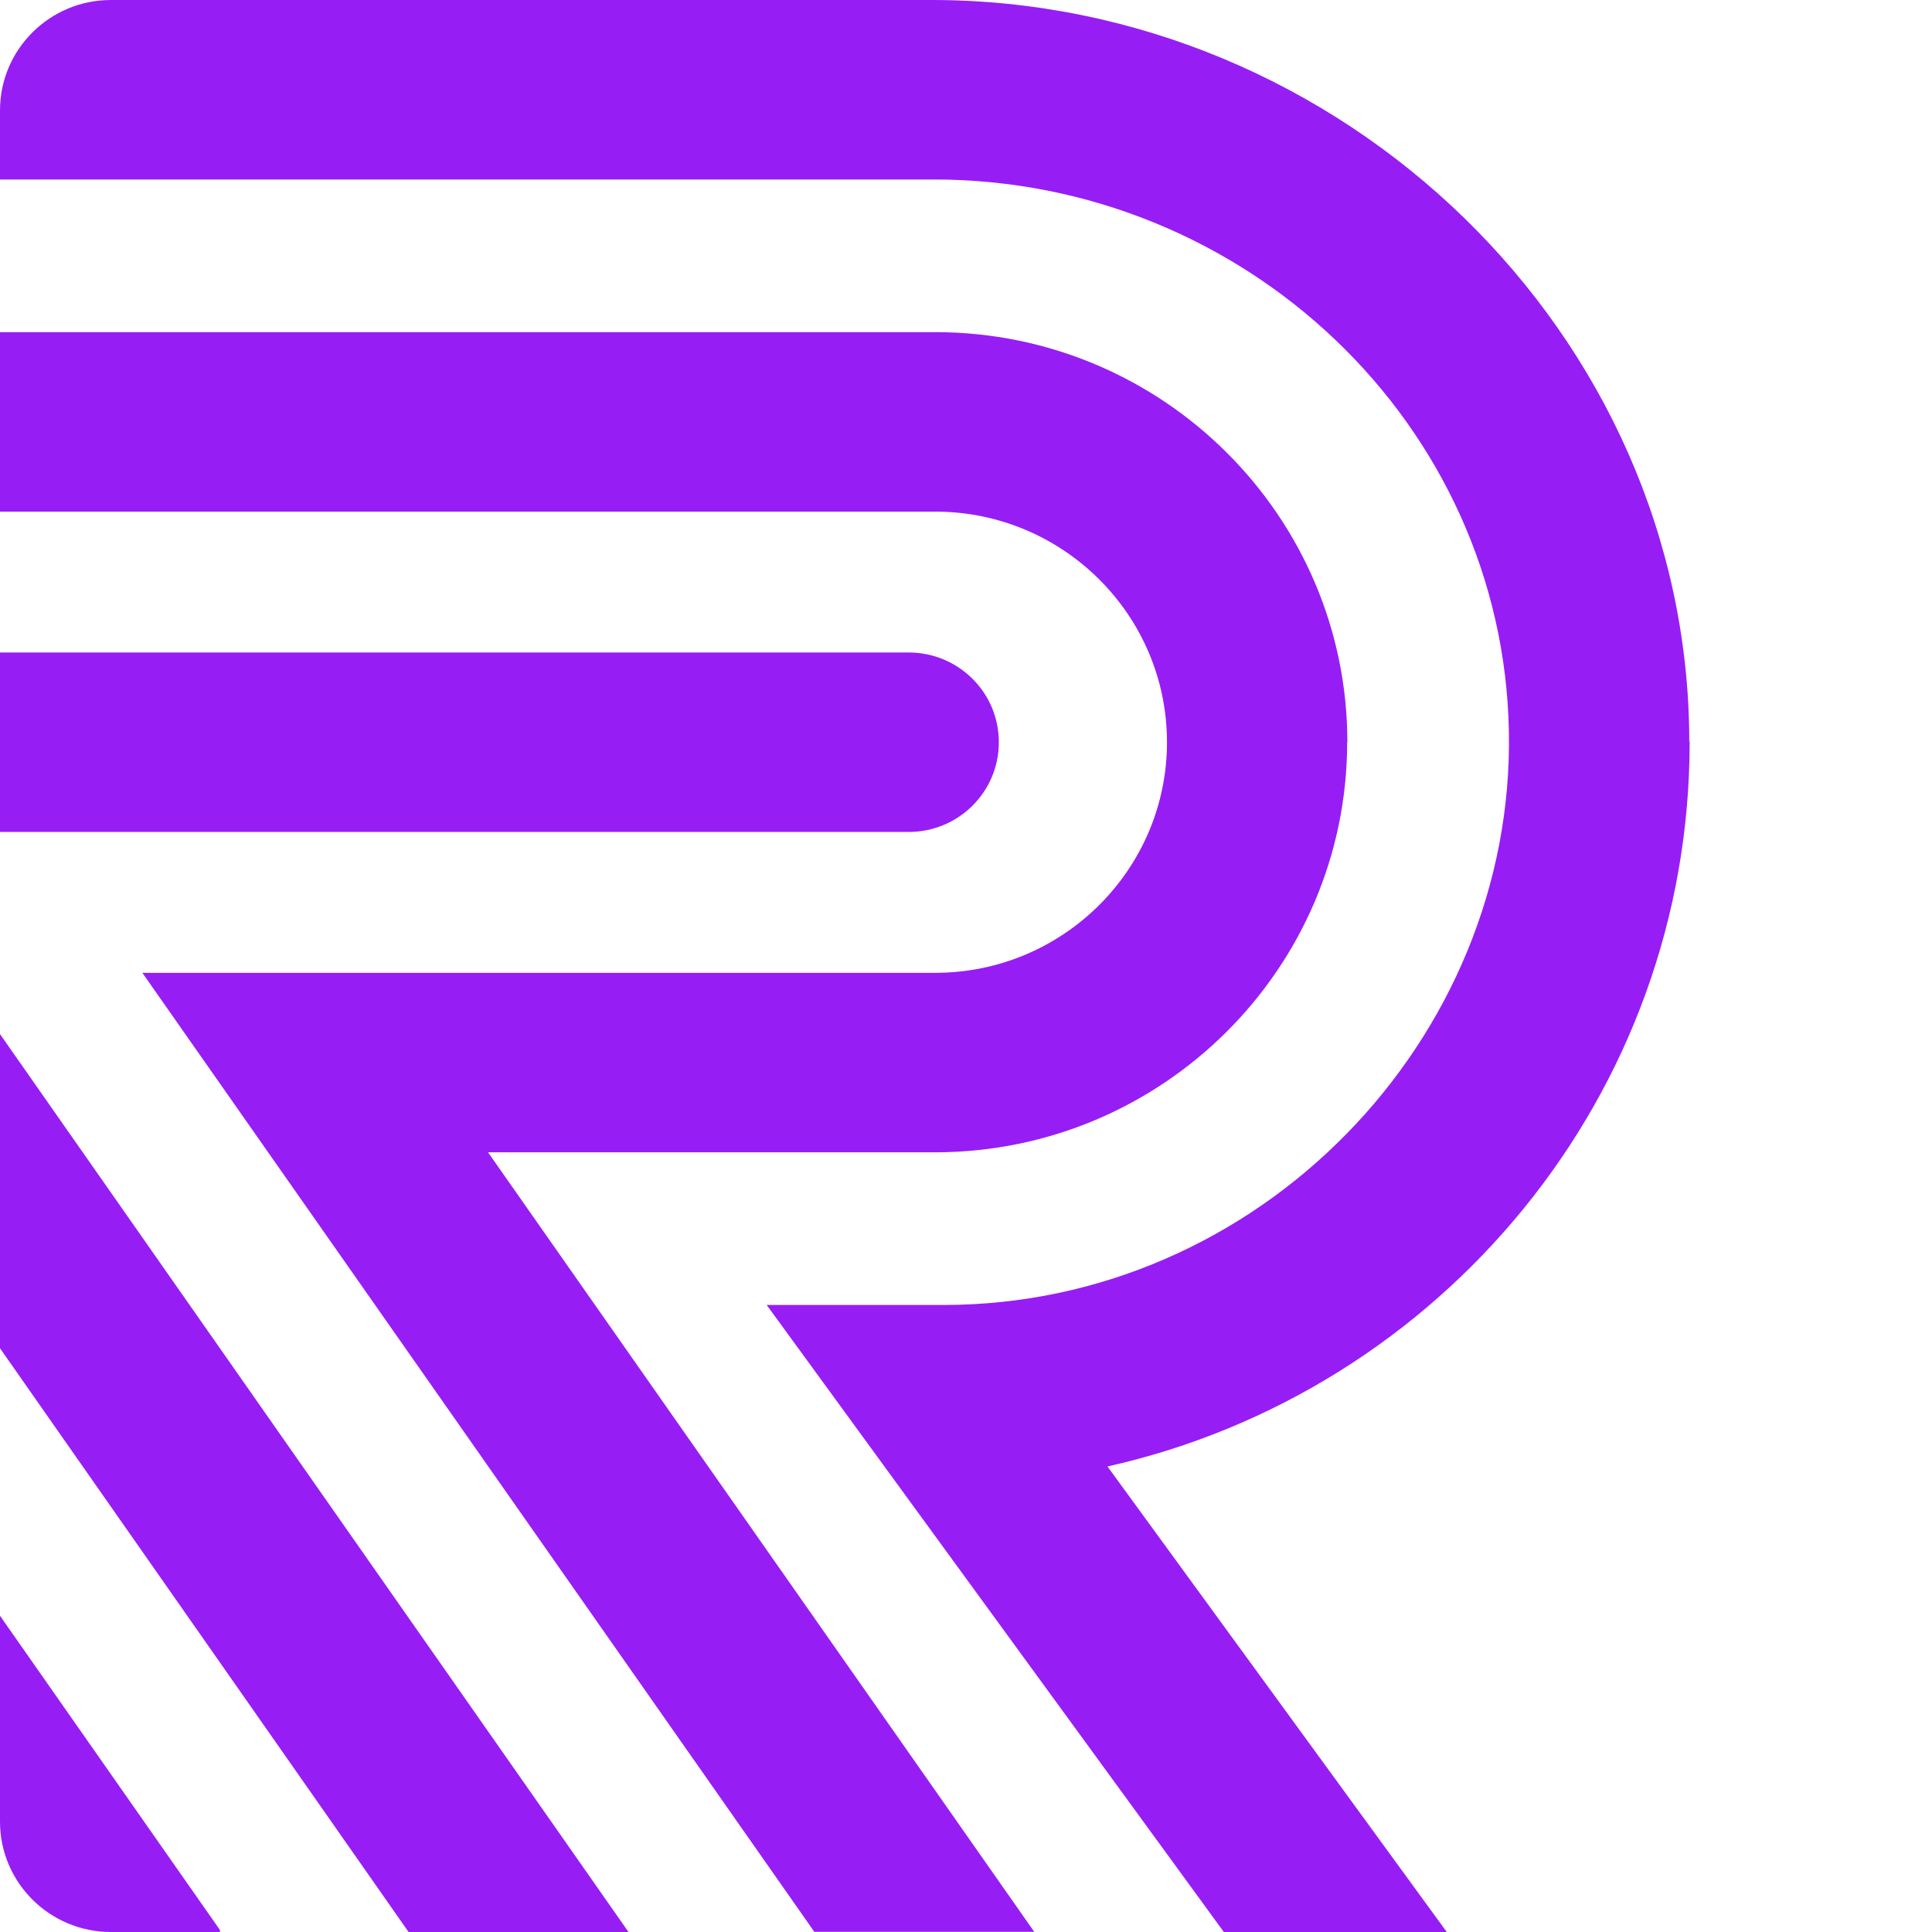 <svg width="97" height="97" viewBox="0 0 97 97" fill="none" xmlns="http://www.w3.org/2000/svg">
<g clip-path="url(#clip0_598_317)">
<path d="M0 81.124V91.46C0 94.517 2.496 97 5.568 97H11.041V96.897L0 81.124Z" fill="#971DF5"/>
<path d="M0 51.919V67.692L20.513 97H31.555L0 51.919Z" fill="#971DF5"/>
<path d="M45.621 32.76H0V41.77H45.621C48.126 41.77 50.149 39.758 50.149 37.265C50.149 34.773 48.126 32.76 45.621 32.76Z" fill="#971DF5"/>
<path d="M67.647 37.265C67.647 25.913 58.364 16.676 46.954 16.676H0V25.687H46.954C53.372 25.687 58.591 30.879 58.591 37.265C58.591 43.651 53.372 48.843 46.954 48.843H7.147L40.885 96.991H51.926L24.503 57.854H46.944C58.354 57.854 67.637 48.618 67.637 37.265H67.647Z" fill="#971DF5"/>
<path d="M84.814 37.227C84.795 16.751 67.354 0 46.774 0H5.568C2.496 0 0 2.483 0 5.54V9.011H46.888C62.438 9.011 75.464 21.247 75.757 36.719C76.05 52.192 63.204 65.519 47.37 65.519H38.493L61.445 97H72.638L55.603 73.627C72.326 69.884 84.851 54.985 84.832 37.227H84.814Z" fill="#971DF5"/>
</g>
<defs>
<clipPath id="clip0_598_317">
<rect width="97" height="97" fill="white"/>
</clipPath>
</defs>
</svg>
